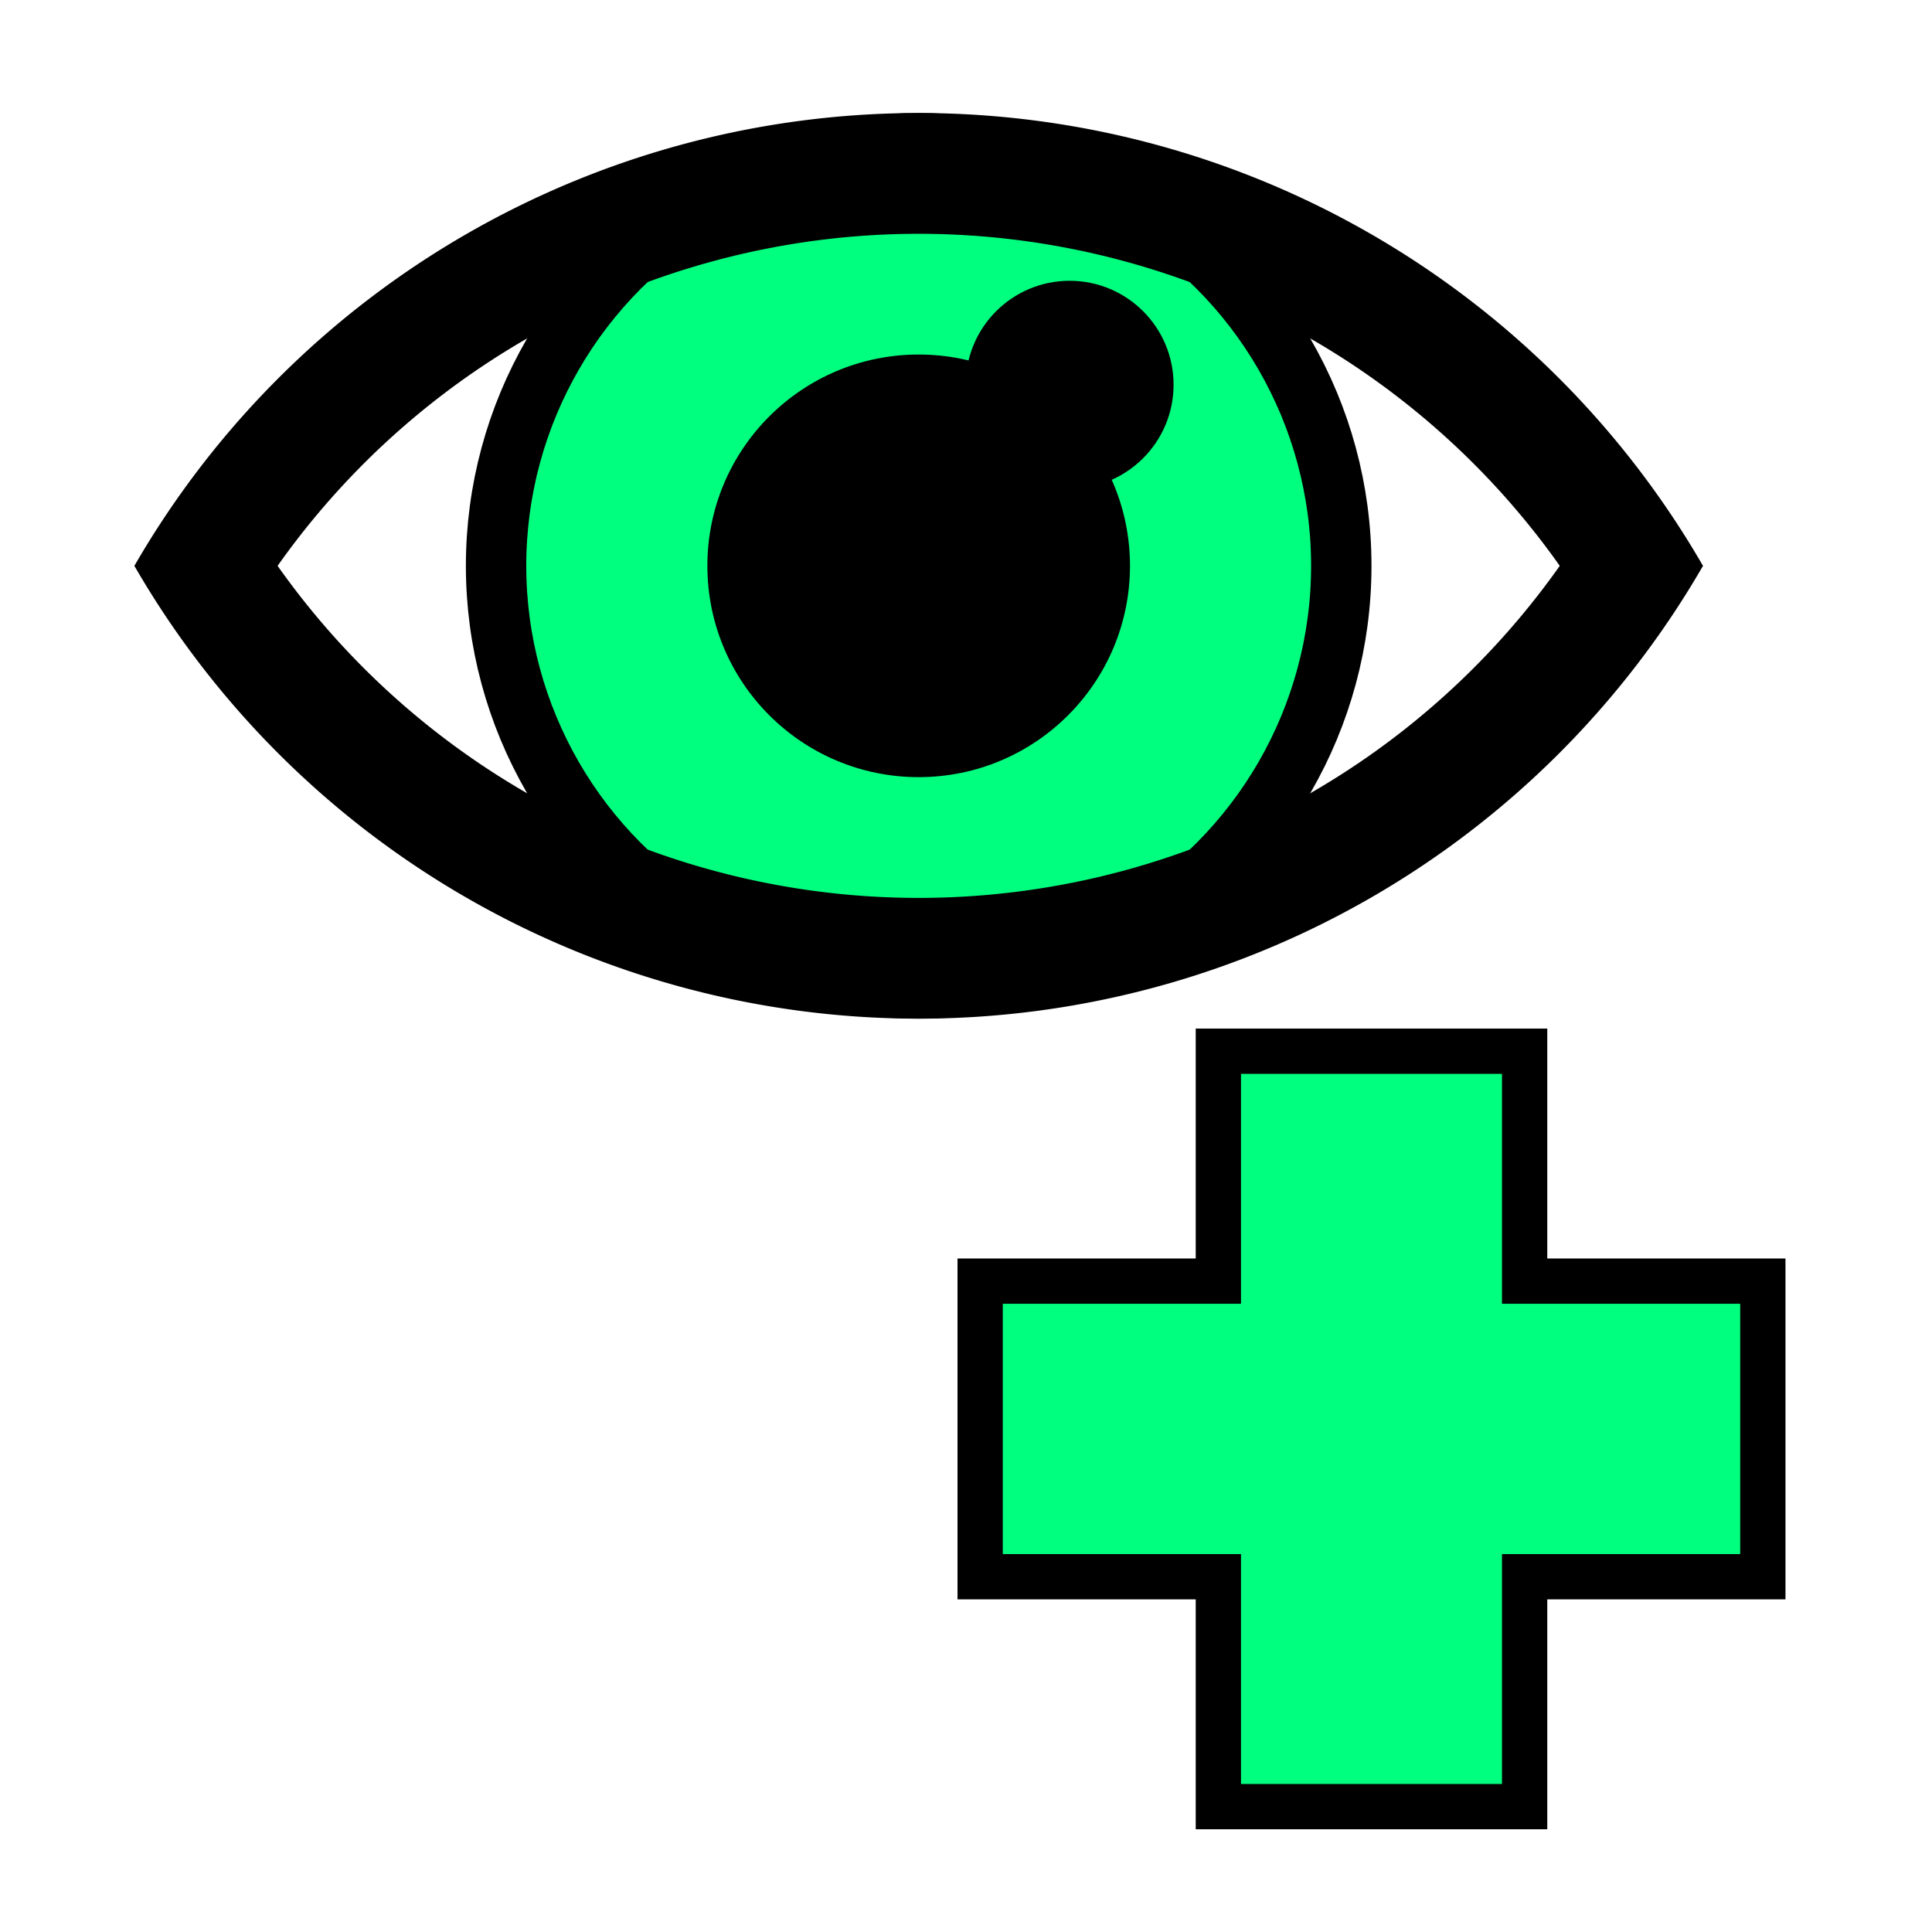 <svg height="256" viewBox="0 0 72.249 72.249" width="256" xmlns="http://www.w3.org/2000/svg"><g transform="matrix(1 0 0 1 -1.769 -14.964)"><circle cx="36.124" cy="36.124" fill="#00ff7f" r="15.804" stroke="#000"/><path d="m8.75 37.253a31.609 31.609 0 0 1 27.374-15.804 31.609 31.609 0 0 1 27.374 15.804" fill="none" stroke="#000" stroke-dashoffset="15.2" stroke-width="4.516"/><circle cx="36.124" cy="36.124" fill="#000" r="7.902"/><g stroke="#000"><path d="m8.75-34.996a31.609 31.609 0 0 1 27.374-15.804 31.609 31.609 0 0 1 27.374 15.804" fill="none" stroke-dashoffset="15.2" stroke-width="4.516" transform="matrix(1 0 0 -1 0 0)"/><circle cx="41.769" cy="29.351" fill="#000" r="3.387"/><circle cx="36.124" cy="36.124" fill="none" r="15.804" stroke-dashoffset="15.2" stroke-width="2.258"/></g></g><g stroke="#000" stroke-linecap="square"><path d="m55.018 72.515h43.916v38.1h-43.916z" fill="none" opacity="0" stroke-width=".533"/><path d="m36.654 58.963 0-11.054 8.908-0-0-8.598h11.453v8.598l8.908 0v11.054l-8.908-0v8.598h-11.453l-0-8.598z" fill="#00ff7f" fill-rule="evenodd" stroke-width="1.693"/></g></svg>
